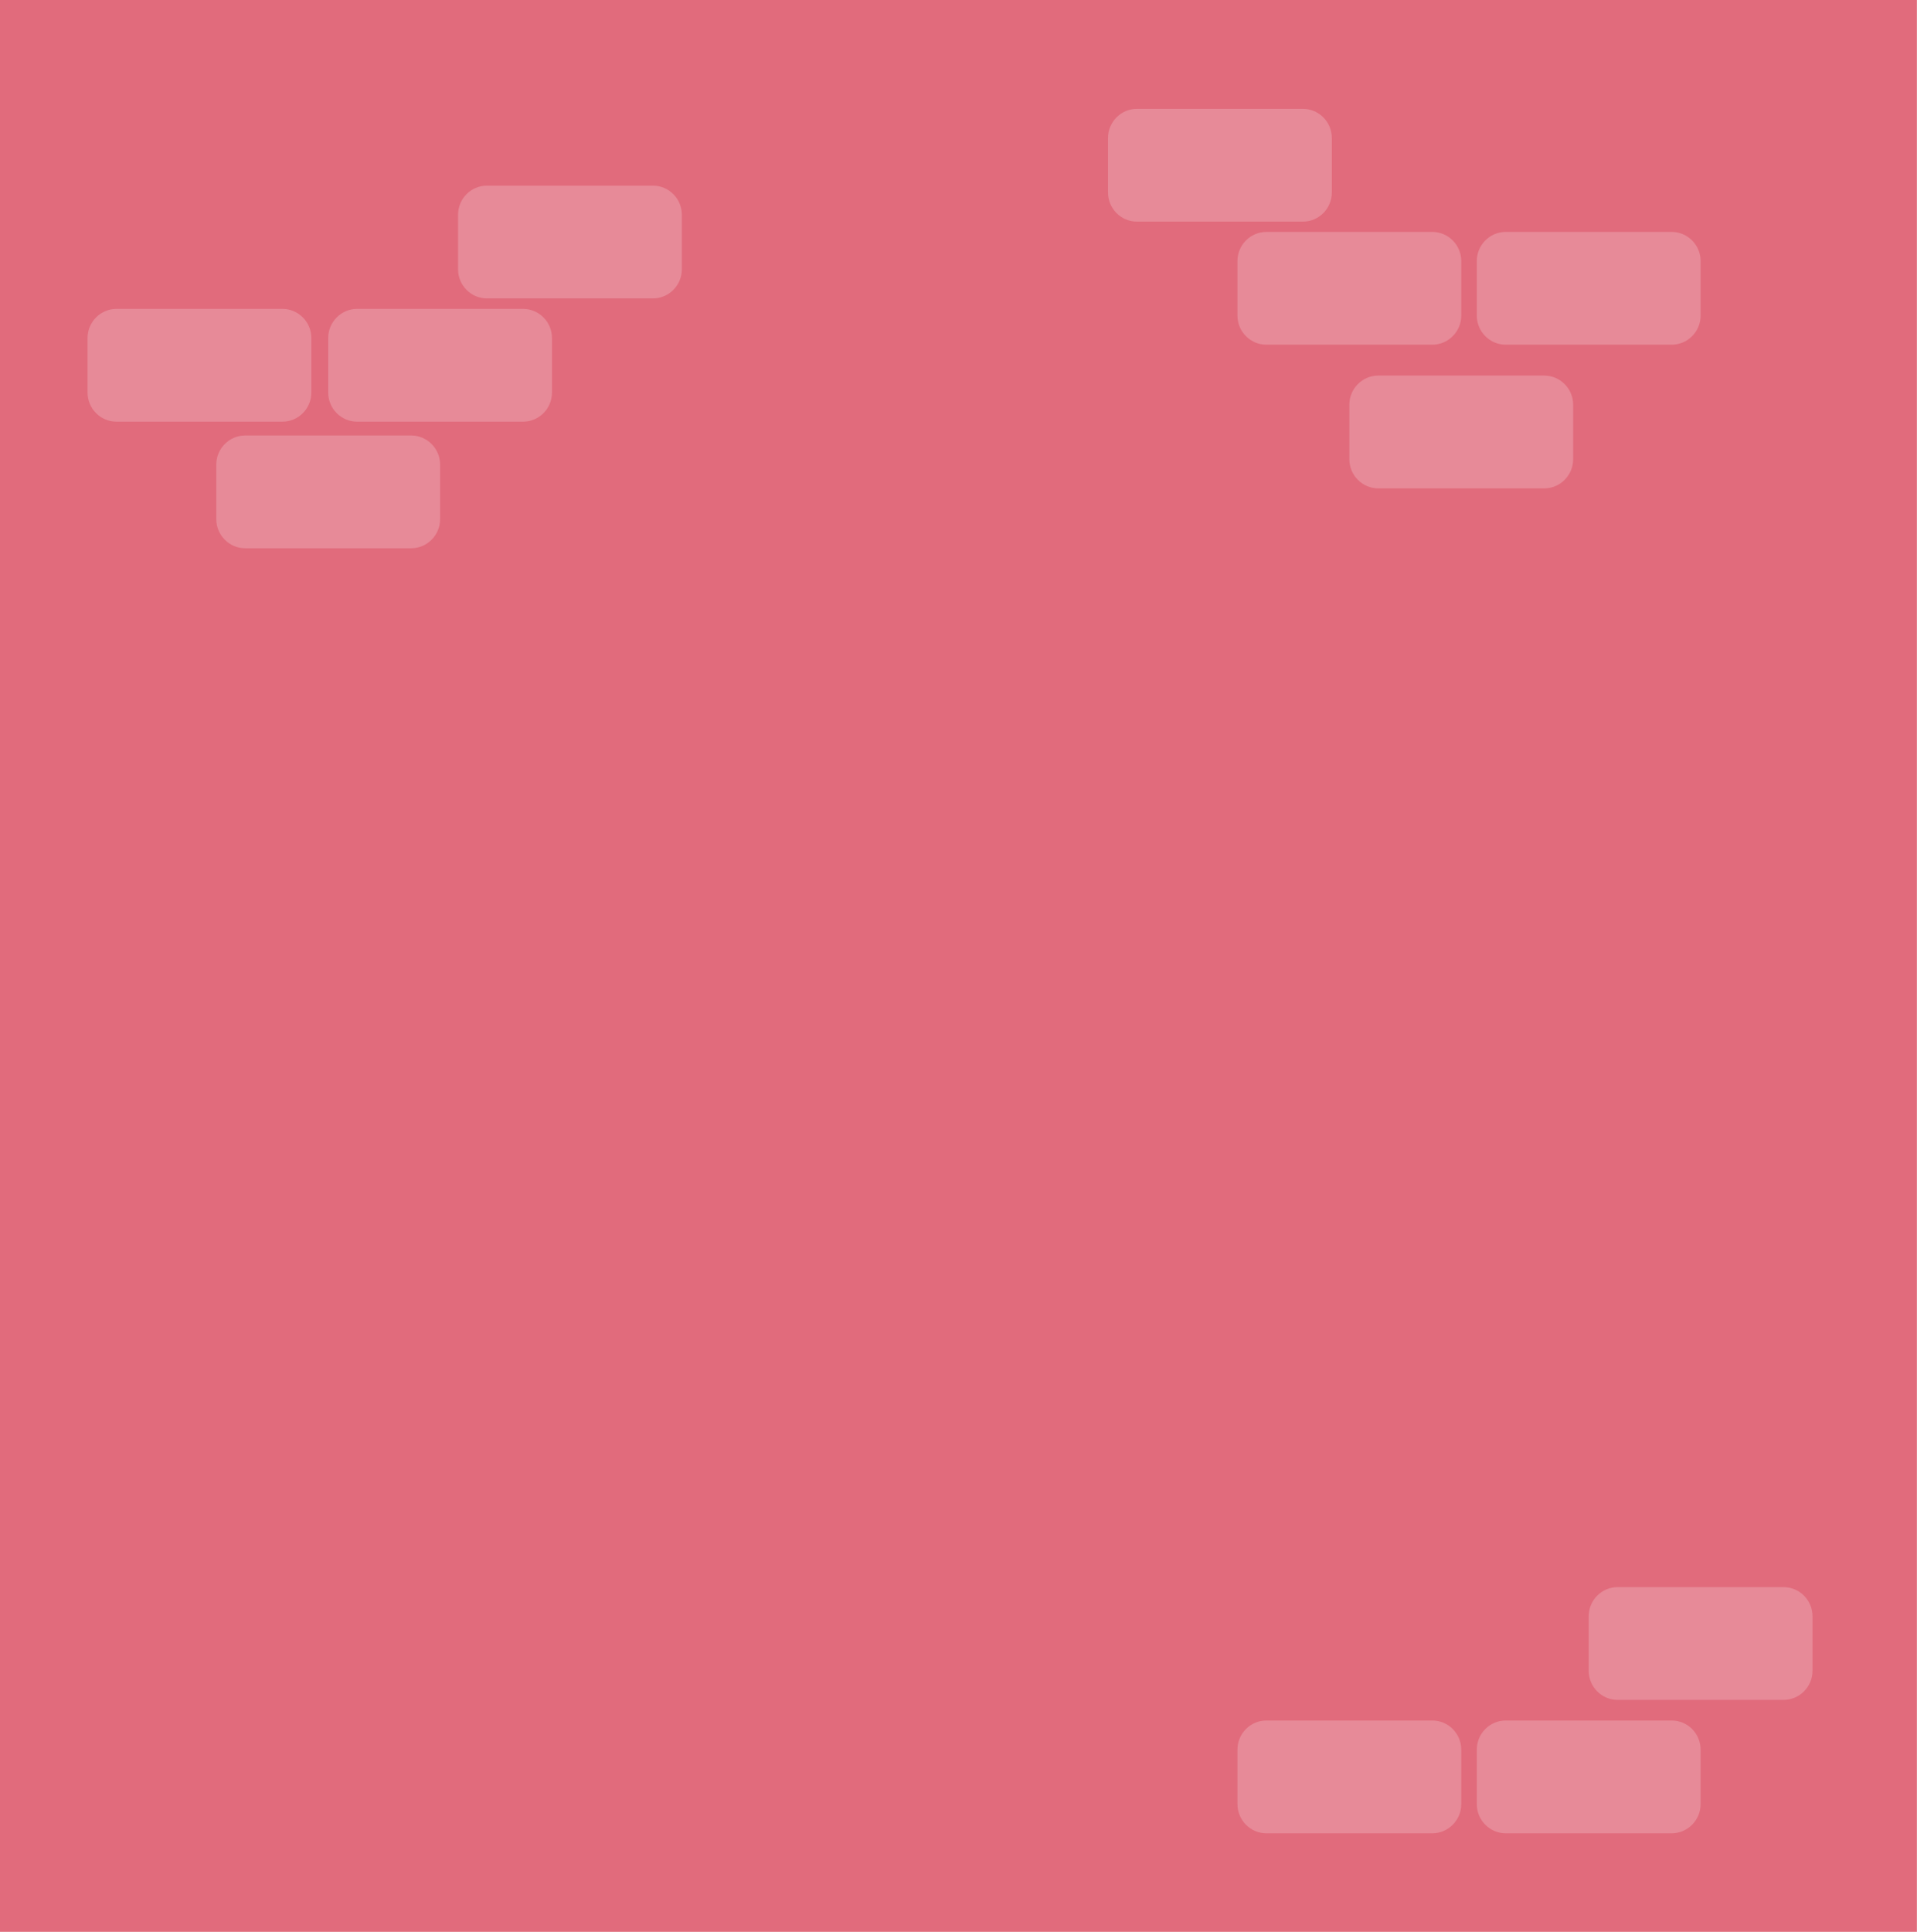 <svg width="1057" height="1065" viewBox="0 0 1057 1065" fill="none" xmlns="http://www.w3.org/2000/svg">
<path d="M1056.94 1064.94H0V0H1056.94V1064.94Z" fill="#E16B7C"/>
<path d="M242.659 286.191C242.659 295.015 235.493 302.235 226.736 302.235H135.182C126.424 302.235 119.259 295.015 119.259 286.191V256.111C119.259 247.287 126.424 240.068 135.182 240.068H226.736C235.493 240.068 242.659 247.287 242.659 256.111V286.191Z" fill="#E78A98"/>
<path d="M375.96 148.46C375.96 157.283 368.795 164.501 360.038 164.501H268.484C259.727 164.501 252.56 157.283 252.56 148.46V118.38C252.56 109.555 259.727 102.336 268.484 102.336H360.038C368.795 102.336 375.96 109.555 375.96 118.38V148.46Z" fill="#E78A98"/>
<path d="M304.358 216.407C304.358 225.231 297.193 232.449 288.435 232.449H196.882C188.124 232.449 180.958 225.231 180.958 216.407V186.327C180.958 177.503 188.124 170.283 196.882 170.283H288.435C297.193 170.283 304.358 177.503 304.358 186.327V216.407Z" fill="#E78A98"/>
<path d="M171.674 216.407C171.674 225.231 164.509 232.449 155.753 232.449H64.198C55.44 232.449 48.276 225.231 48.276 216.407V186.327C48.276 177.503 55.44 170.283 64.198 170.283H155.753C164.509 170.283 171.674 177.503 171.674 186.327V216.407Z" fill="#E78A98"/>
<path d="M805.707 173.975C805.707 182.799 798.543 190.019 789.785 190.019H698.23C689.473 190.019 682.308 182.799 682.308 173.975V143.895C682.308 135.071 689.473 127.852 698.23 127.852H789.785C798.543 127.852 805.707 135.071 805.707 143.895V173.975Z" fill="#E78A98"/>
<path d="M937.684 173.975C937.684 182.799 930.517 190.019 921.759 190.019H830.207C821.448 190.019 814.283 182.799 814.283 173.975V143.895C814.283 135.071 821.448 127.852 830.207 127.852H921.759C930.517 127.852 937.684 135.071 937.684 143.895V173.975Z" fill="#E78A98"/>
<path d="M867.407 253.169C867.407 261.993 860.242 269.213 851.486 269.213H759.929C751.173 269.213 744.009 261.993 744.009 253.169V223.089C744.009 214.265 751.173 207.045 759.929 207.045H851.486C860.242 207.045 867.407 214.265 867.407 223.089V253.169Z" fill="#E78A98"/>
<path d="M999.382 921.04C999.382 929.867 992.215 937.082 983.459 937.082H891.906C883.147 937.082 875.982 929.867 875.982 921.04V890.96C875.982 882.137 883.147 874.917 891.906 874.917H983.459C992.215 874.917 999.382 882.137 999.382 890.96V921.04Z" fill="#E78A98"/>
<path d="M937.68 994.567C937.68 1003.39 930.517 1010.61 921.759 1010.61H830.207C821.448 1010.61 814.283 1003.39 814.283 994.567V964.487C814.283 955.664 821.448 948.444 830.207 948.444H921.759C930.517 948.444 937.68 955.664 937.68 964.487V994.567Z" fill="#E78A98"/>
<path d="M805.707 994.567C805.707 1003.39 798.543 1010.61 789.785 1010.61H698.23C689.473 1010.61 682.308 1003.39 682.308 994.567V964.487C682.308 955.664 689.473 948.444 698.23 948.444H789.785C798.543 948.444 805.707 955.664 805.707 964.487V994.567Z" fill="#E78A98"/>
<path d="M734.343 106.129C734.343 114.953 727.177 122.172 718.421 122.172H626.866C618.108 122.172 610.944 114.953 610.944 106.129V76.048C610.944 67.225 618.108 60.005 626.866 60.005H718.421C727.177 60.005 734.343 67.225 734.343 76.048V106.129Z" fill="#E78A98"/>
</svg>
